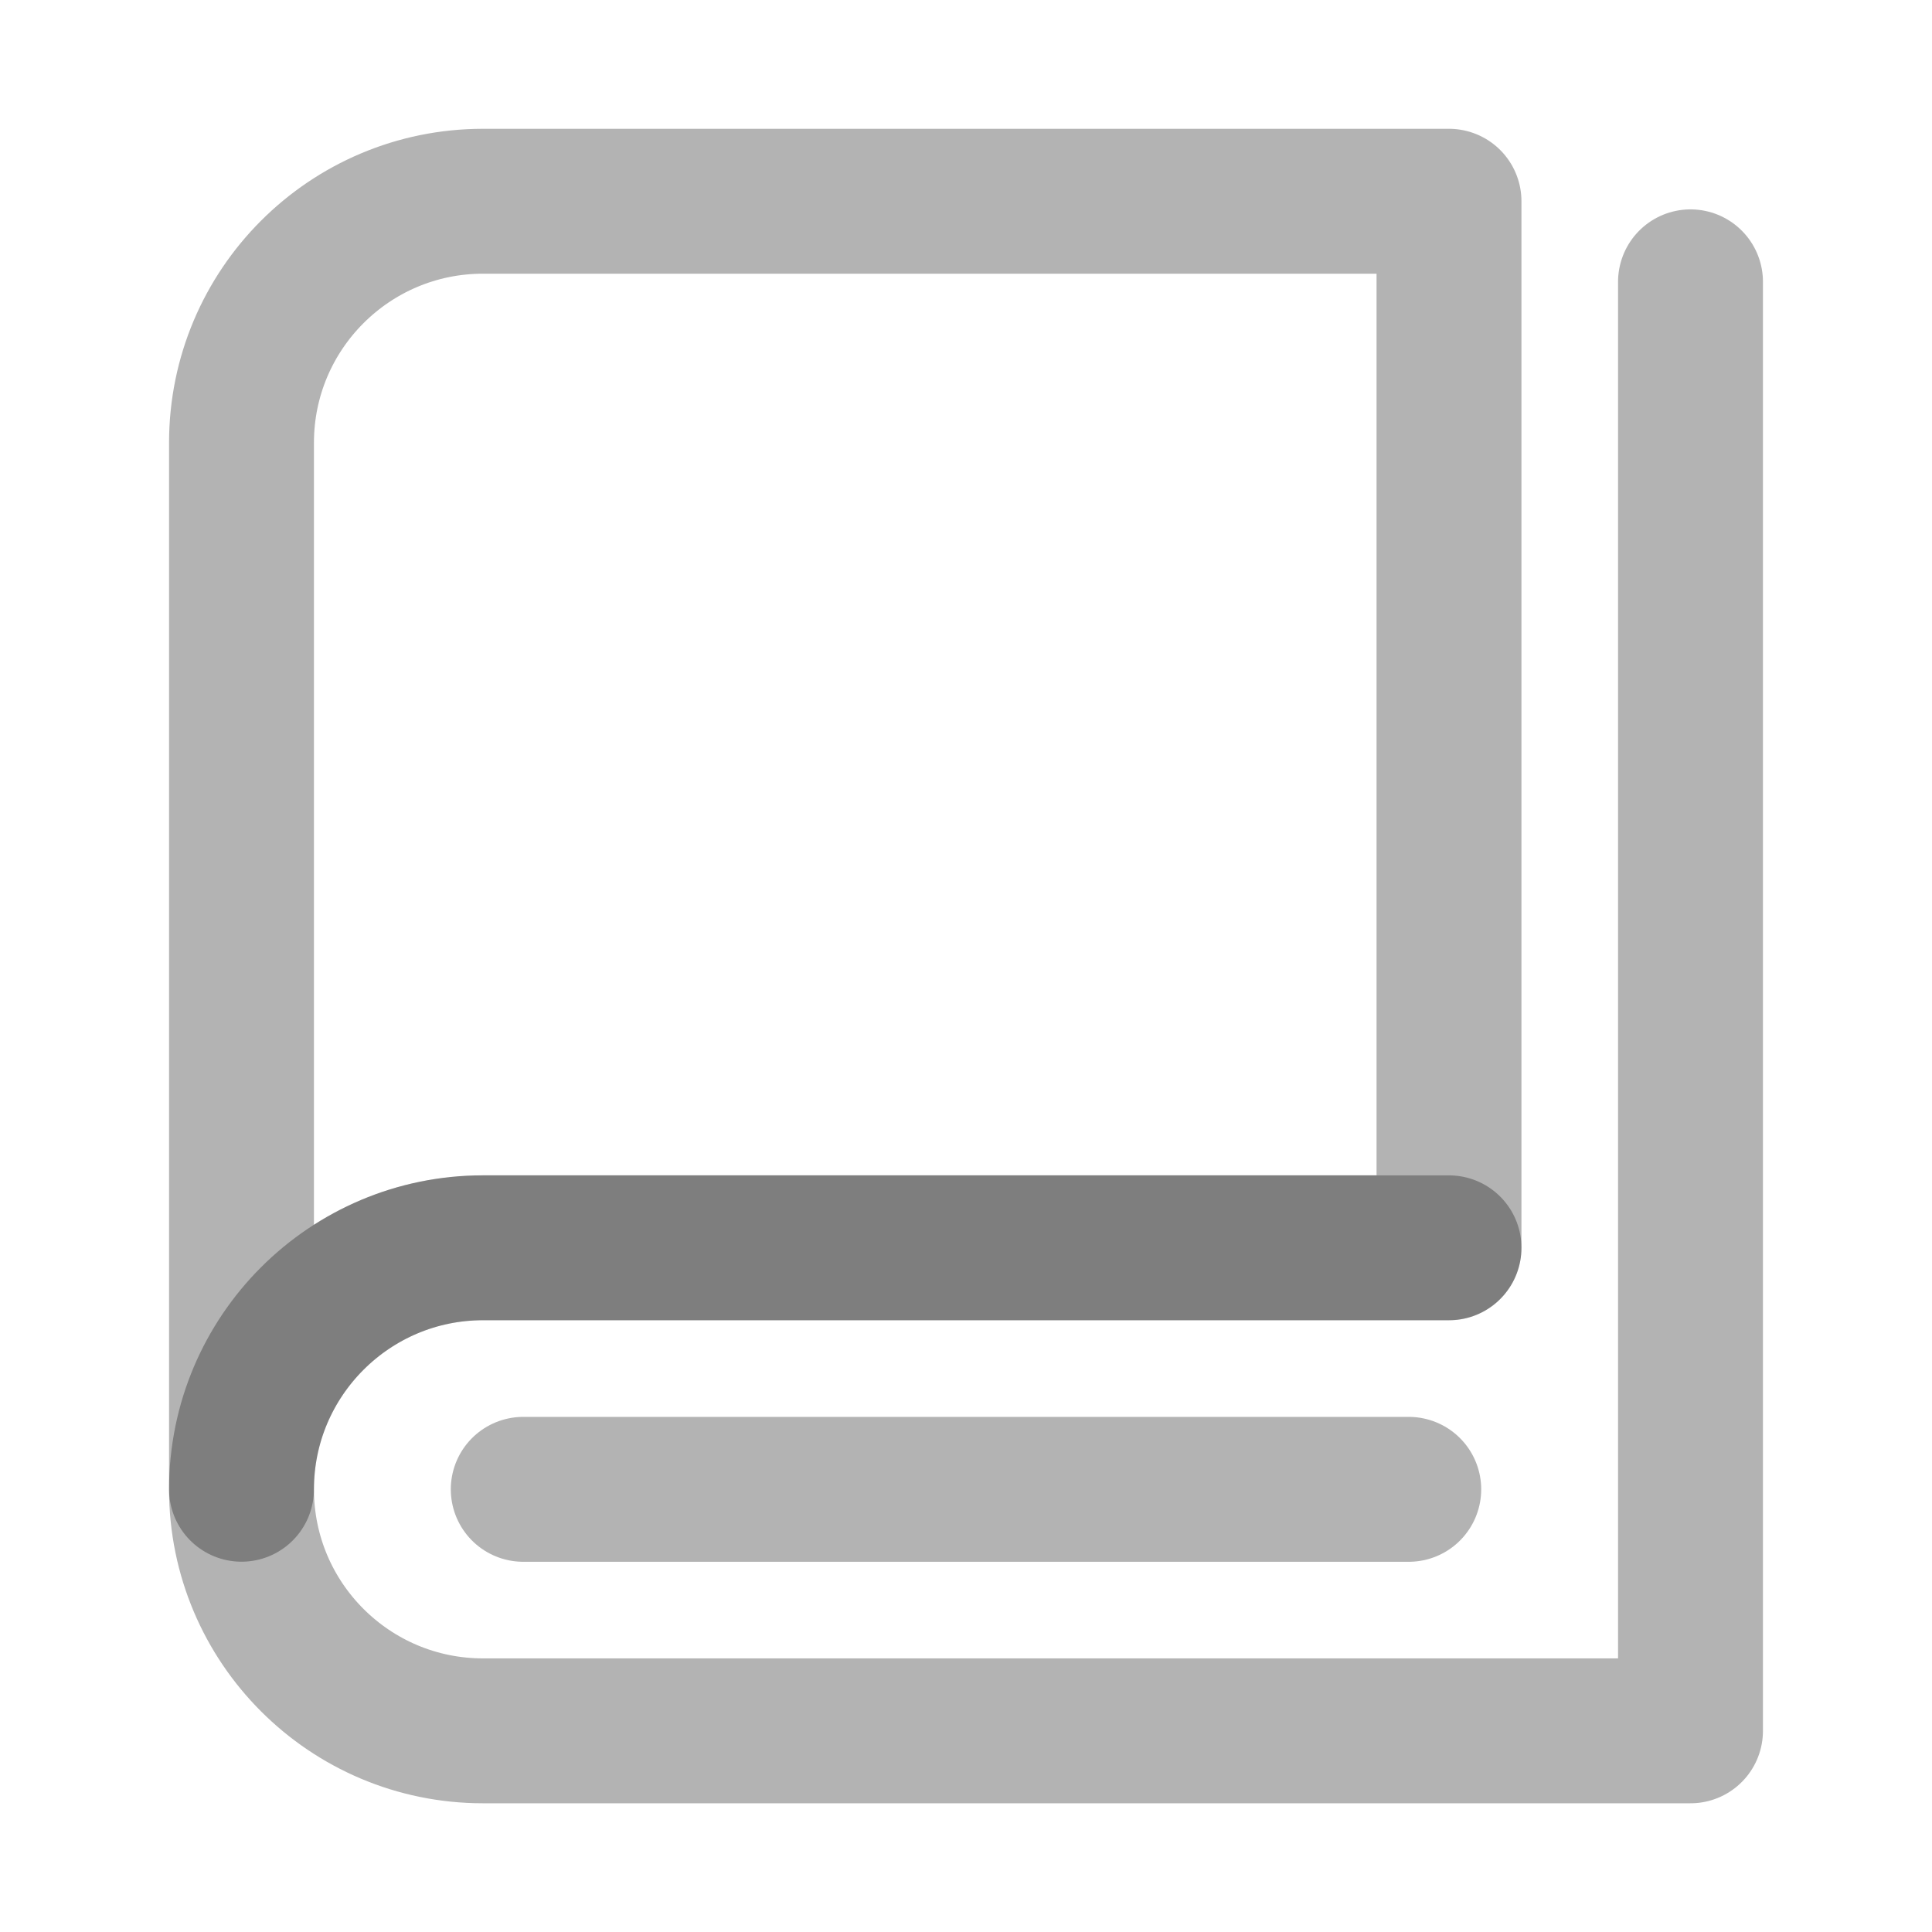 <svg width="24" height="24" viewBox="0 0 24 24" fill="none" xmlns="http://www.w3.org/2000/svg">
<path d="M3 18.5C3 14.648 3 5.5 3 5.5C3 3.843 4.343 2.5 6 2.5H18V15.5C18 15.5 8.616 15.5 6 15.5C4.35 15.5 3 16.842 3 18.5Z" stroke="black" stroke-opacity="0.3" stroke-width="1.8" stroke-linejoin="round"/>
<path d="M18 15.501C18 15.501 6.577 15.501 6 15.501C4.343 15.501 3 16.844 3 18.501C3 20.158 4.343 21.501 6 21.501C7.105 21.501 13.438 21.501 21 21.501V3.501" stroke="black" stroke-opacity="0.3" stroke-width="1.8" stroke-linecap="round" stroke-linejoin="round"/>
<path d="M6.5 18.501H17.5" stroke="black" stroke-opacity="0.3" stroke-width="1.8" stroke-linecap="round" stroke-linejoin="round"/>
</svg>
